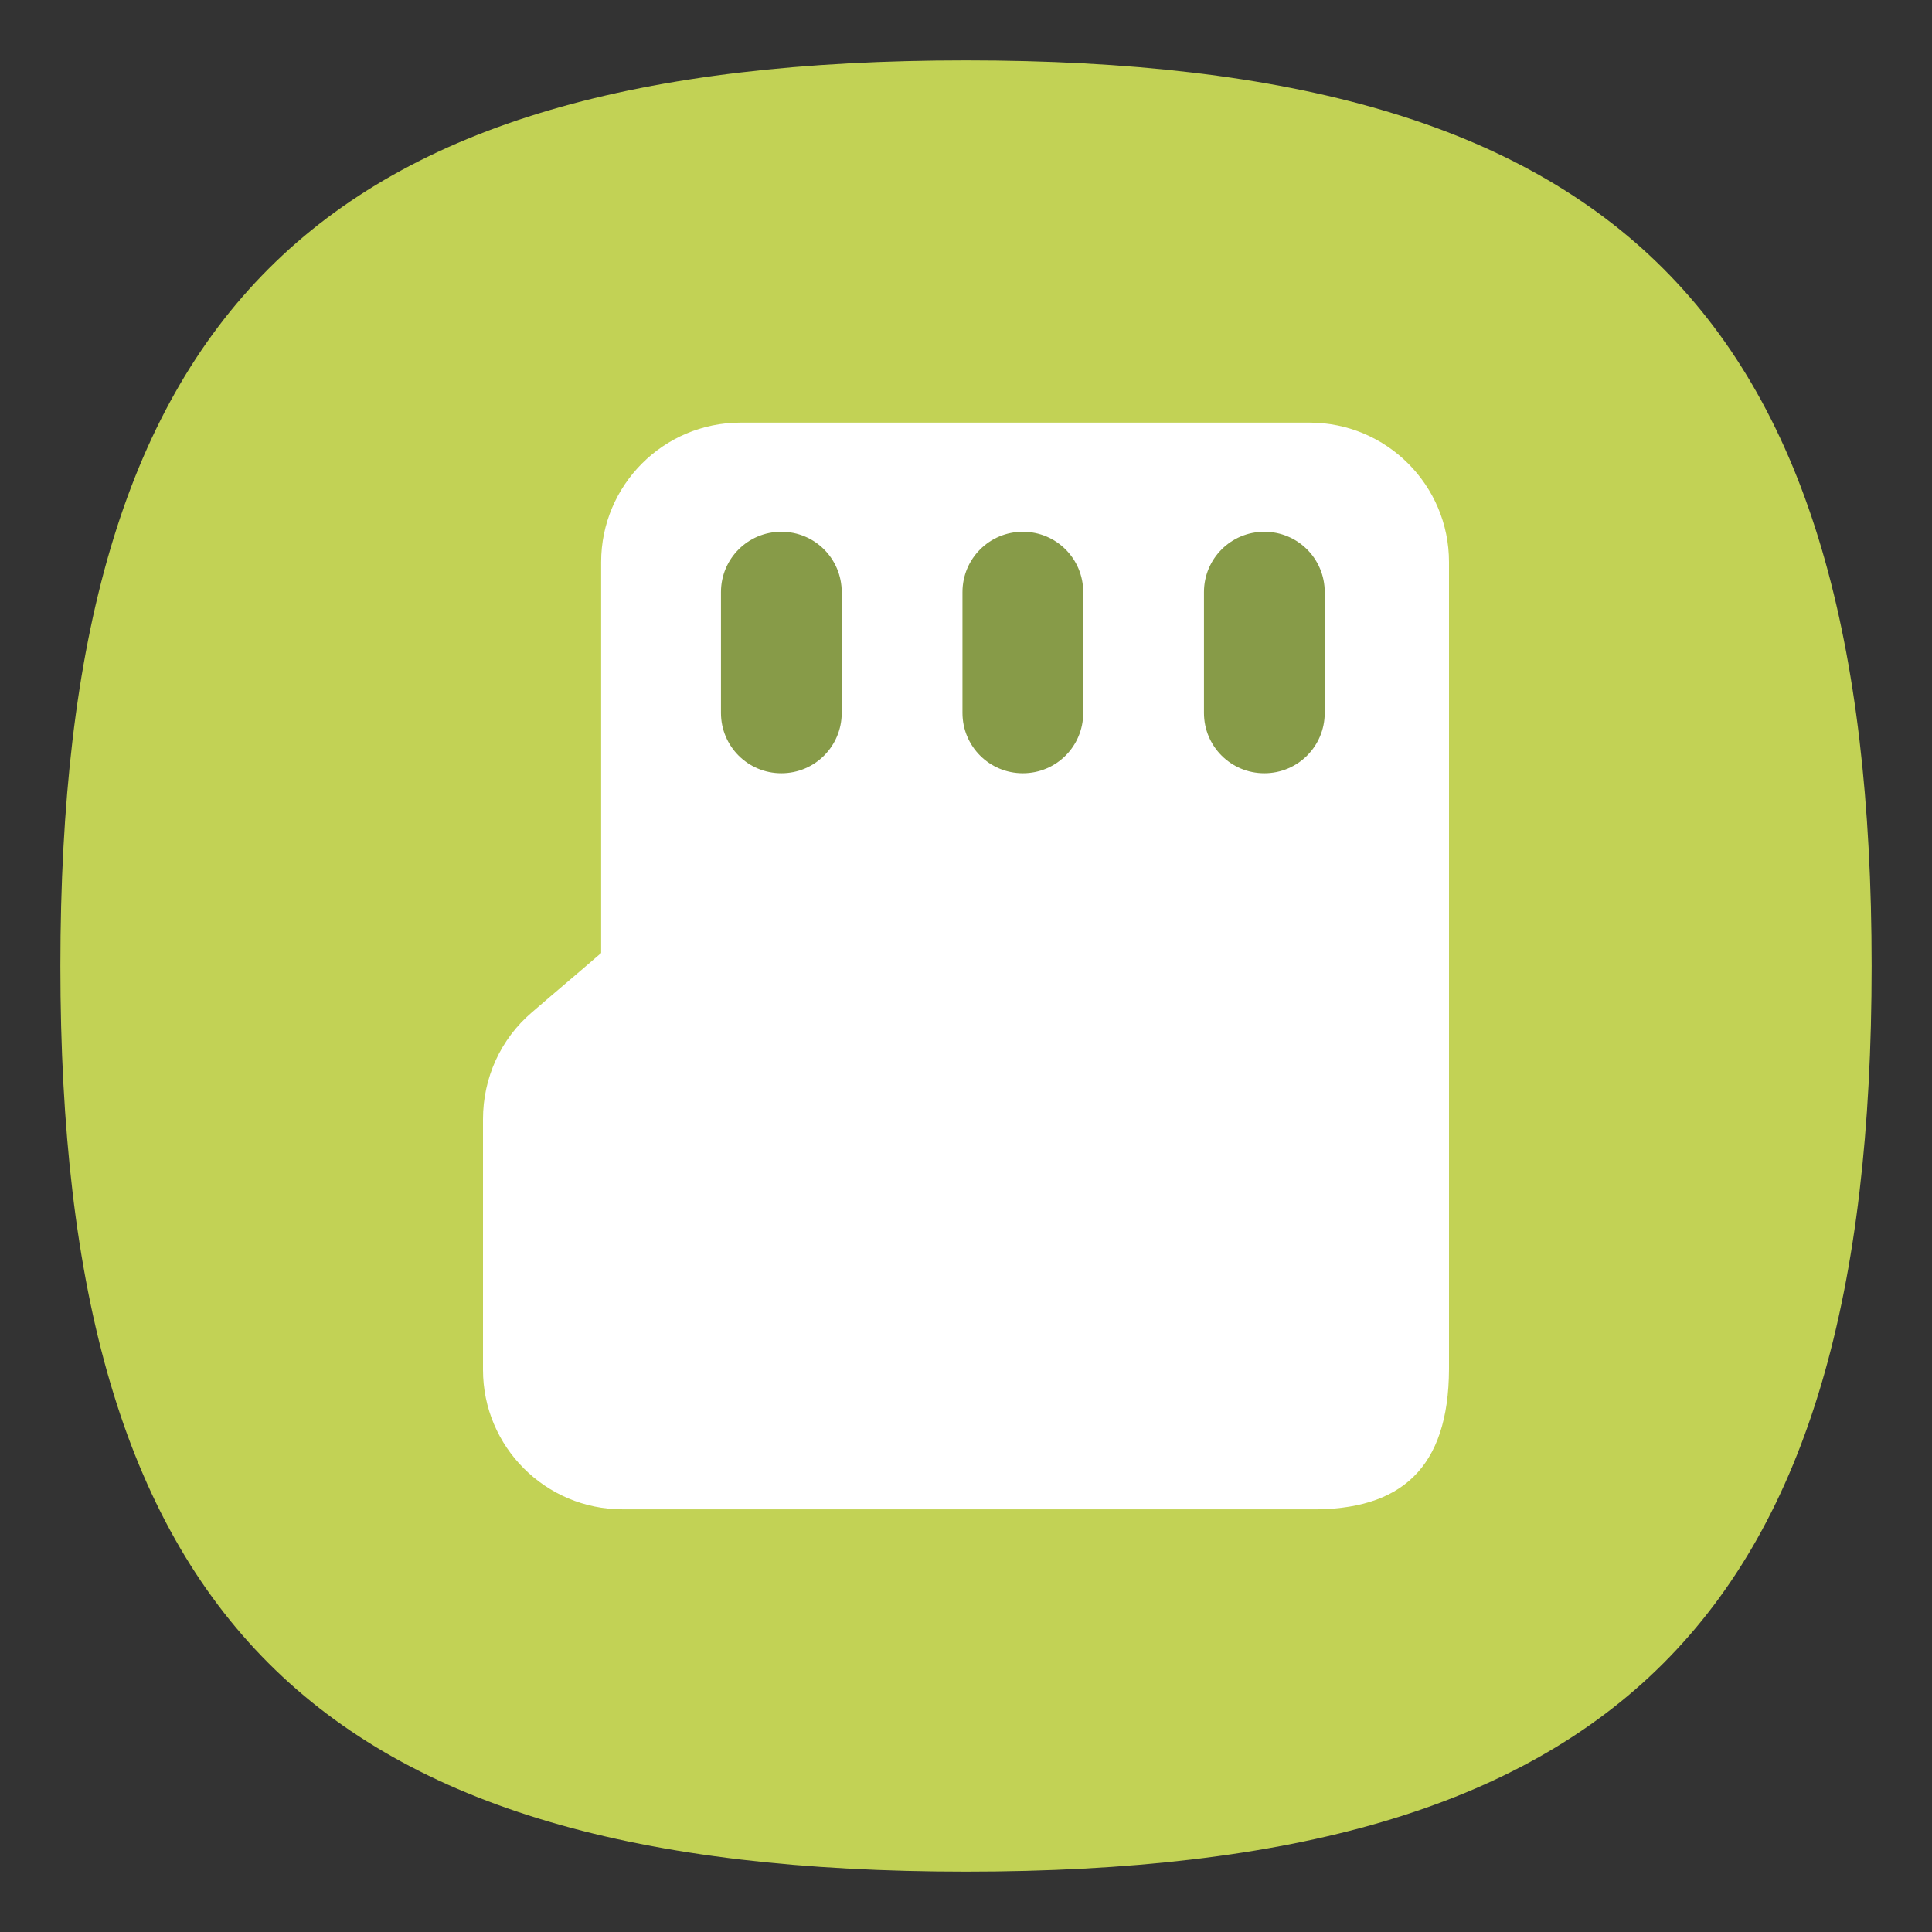 <?xml version="1.0" encoding="UTF-8" standalone="no"?>
<svg
   viewbox="0 0 200 200"
   version="1.1"
   id="svg4"
   sodipodi:docname="display.svg"
   width="64"
   height="64"
   inkscape:version="1.1.1 (3bf5ae0d25, 2021-09-20, custom)"
   xmlns:inkscape="http://www.inkscape.org/namespaces/inkscape"
   xmlns:sodipodi="http://sodipodi.sourceforge.net/DTD/sodipodi-0.dtd"
   xmlns="http://www.w3.org/2000/svg"
   xmlns:svg="http://www.w3.org/2000/svg">
  <rect width="100%" height="100%" fill="#333333" stroke="none"/>
  <defs
     id="defs8" />
  <sodipodi:namedview
     id="namedview6"
     pagecolor="#ffffff"
     bordercolor="#666666"
     borderopacity="1.0"
     inkscape:pageshadow="2"
     inkscape:pageopacity="0.0"
     inkscape:pagecheckerboard="0"
     showgrid="false"
     inkscape:zoom="6.4416667"
     inkscape:cx="52.160414"
     inkscape:cy="27.71022"
     inkscape:window-width="1920"
     inkscape:window-height="996"
     inkscape:window-x="0"
     inkscape:window-y="0"
     inkscape:window-maximized="1"
     inkscape:current-layer="svg4"
     showguides="true" />
  <path
     d="M 2,32 C 2,10.4 10.4,2 32,2 53.6,2 62,10.4 62,32 62,53.6 53.6,62 32,62 10.4,62 2,53.6 2,32"
     id="path2"
     style="stroke-width:0.3;fill:#c2d255;fill-opacity:1;stroke:none" />
  <rect
     style="fill:#879b48;fill-opacity:1;stroke-width:2;stroke-linecap:round;stroke-linejoin:round"
     id="rect2740"
     width="22"
     height="12"
     x="23"
     y="17" />
  <path
     id="rect846"
     style="fill:#ffffff;stroke-width:0.505;stroke-linecap:round;stroke-linejoin:round"
     d="M 24.533 14 C 21.983 14 19.914 16.069 19.914 18.619 L 19.914 31.57 C 19.157 32.227 18.373 32.883 17.615 33.539 C 16.58 34.423 16 35.711 16 37.074 L 16 45.379 C 16 47.929 18.071 49.998 20.621 49.998 L 43.379 49.998 C 46.417 50.043 47.988 48.627 48 45.354 L 48 18.619 C 48 16.069 45.929 14 43.379 14 L 24.533 14 z M 25.883 17.615 C 26.991 17.615 27.883 18.507 27.883 19.615 L 27.883 23.615 C 27.883 24.723 26.991 25.615 25.883 25.615 C 24.775 25.615 23.883 24.723 23.883 23.615 L 23.883 19.615 C 23.883 18.507 24.775 17.615 25.883 17.615 z M 33.883 17.615 C 34.991 17.615 35.883 18.507 35.883 19.615 L 35.883 23.615 C 35.883 24.723 34.991 25.615 33.883 25.615 C 32.775 25.615 31.883 24.723 31.883 23.615 L 31.883 19.615 C 31.883 18.507 32.775 17.615 33.883 17.615 z M 41.883 17.615 C 42.991 17.615 43.883 18.507 43.883 19.615 L 43.883 23.615 C 43.883 24.723 42.991 25.615 41.883 25.615 C 40.775 25.615 39.883 24.723 39.883 23.615 L 39.883 19.615 C 39.883 18.507 40.775 17.615 41.883 17.615 z " />
</svg>
